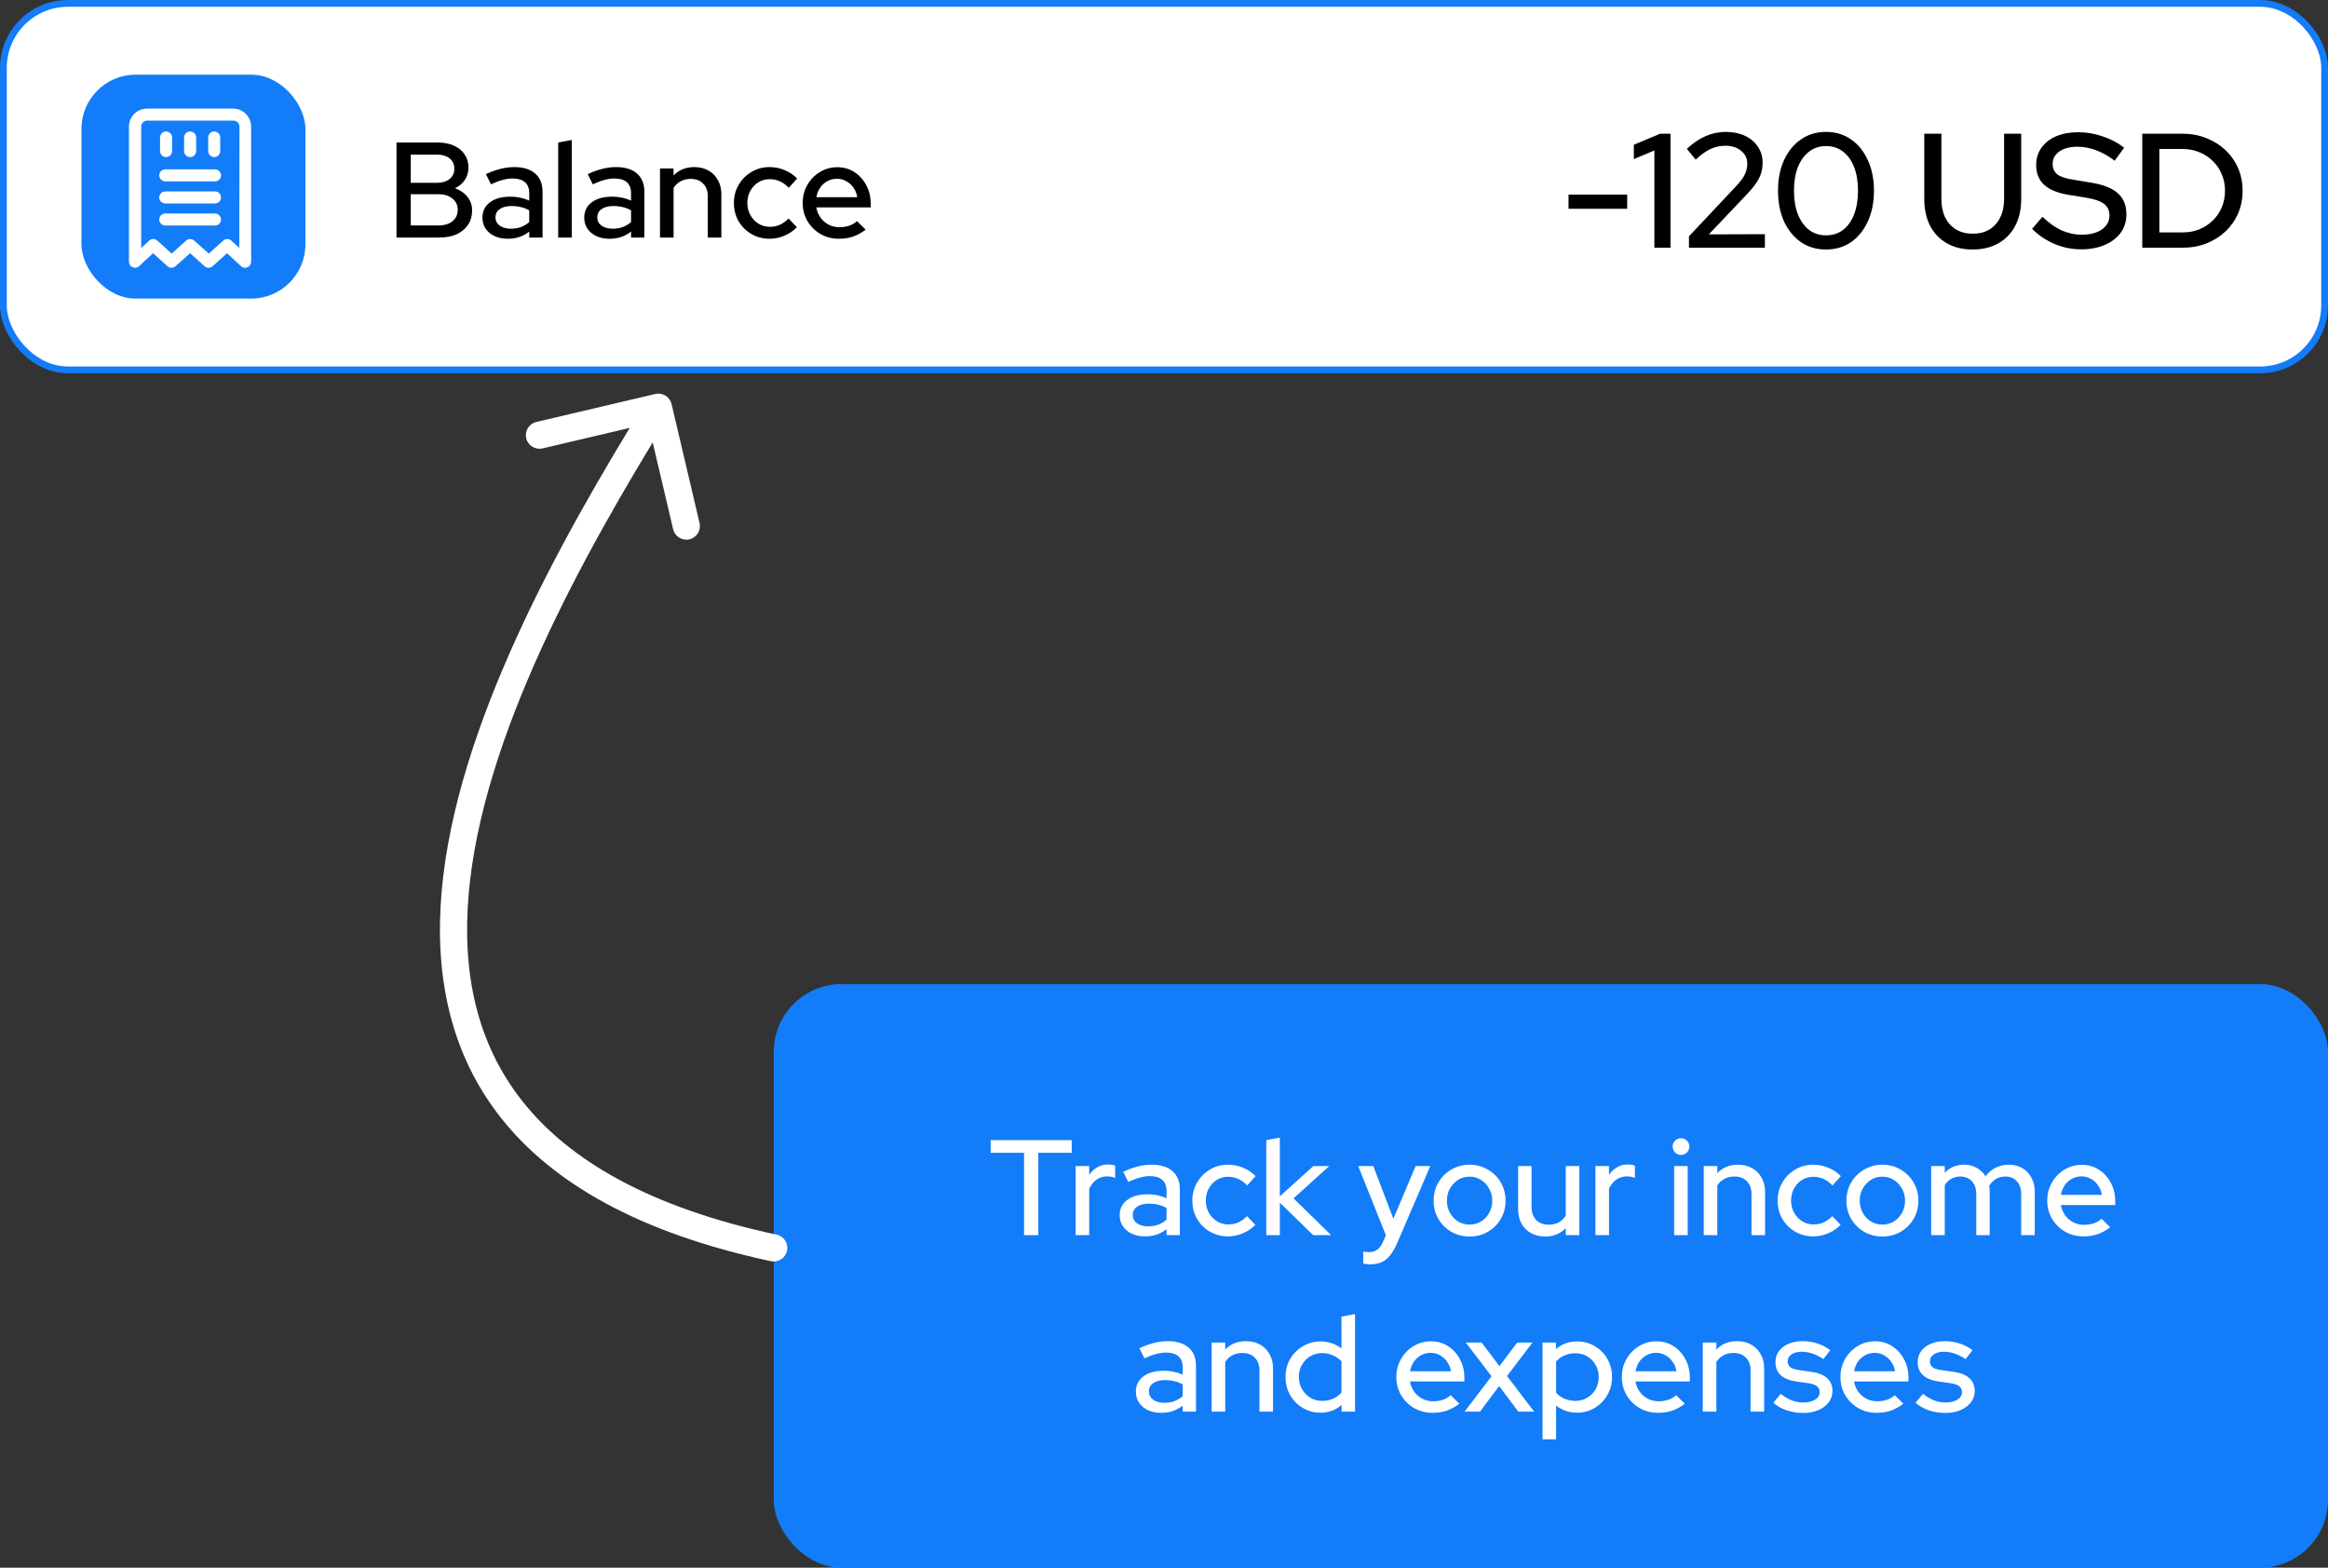 <svg width="343" height="231" viewBox="0 0 343 231" fill="none" xmlns="http://www.w3.org/2000/svg">
<rect x="0" y="0" width="343" height="231" fill="#333333" stroke="none"/>
<rect x="0.5" y="0.5" width="342" height="54" rx="9.5" fill="white"/>
<rect x="0.5" y="0.5" width="342" height="54" rx="9.5" stroke="#137CF8"/>
<rect x="12" y="11" width="33" height="33" rx="8" fill="#137CF8"/>
<path d="M34.37 16H21.66C20.955 16 20.278 16.28 19.779 16.779C19.28 17.278 19 17.955 19 18.66V38.581C19.002 38.752 19.053 38.918 19.147 39.06C19.241 39.202 19.374 39.314 19.529 39.382C19.685 39.451 19.858 39.473 20.026 39.446C20.194 39.42 20.351 39.345 20.478 39.231L22.547 37.31L24.675 39.231C24.837 39.377 25.048 39.457 25.266 39.457C25.484 39.457 25.695 39.377 25.857 39.231L28.015 37.31L30.143 39.231C30.305 39.377 30.516 39.457 30.734 39.457C30.952 39.457 31.163 39.377 31.325 39.231L33.453 37.31L35.522 39.231C35.683 39.381 35.894 39.465 36.113 39.468L36.468 39.379C36.624 39.311 36.757 39.2 36.851 39.058C36.946 38.917 36.997 38.751 37 38.581V18.66C37 17.96 36.724 17.288 36.231 16.79C35.739 16.291 35.07 16.008 34.37 16ZM35.256 36.542L34.074 35.448C33.911 35.303 33.701 35.222 33.483 35.222C33.265 35.222 33.054 35.303 32.892 35.448L30.764 37.37L28.606 35.448C28.443 35.303 28.233 35.222 28.015 35.222C27.797 35.222 27.586 35.303 27.424 35.448L25.296 37.37L23.168 35.448C23.005 35.303 22.794 35.222 22.576 35.222C22.358 35.222 22.148 35.303 21.985 35.448L20.803 36.542V18.66C20.803 18.425 20.896 18.199 21.063 18.033C21.229 17.867 21.454 17.773 21.69 17.773H34.399C34.634 17.773 34.86 17.867 35.026 18.033C35.192 18.199 35.286 18.425 35.286 18.66L35.256 36.542Z" fill="white"/>
<path d="M31.68 24.956H24.35C24.114 24.956 23.889 25.049 23.723 25.215C23.556 25.382 23.463 25.607 23.463 25.842C23.463 26.077 23.556 26.303 23.723 26.469C23.889 26.636 24.114 26.729 24.35 26.729H31.68C31.915 26.729 32.141 26.636 32.307 26.469C32.473 26.303 32.566 26.077 32.566 25.842C32.566 25.607 32.473 25.382 32.307 25.215C32.141 25.049 31.915 24.956 31.68 24.956Z" fill="white"/>
<path d="M24.468 23.153C24.703 23.153 24.929 23.059 25.095 22.893C25.261 22.727 25.355 22.501 25.355 22.266V20.256C25.355 20.021 25.261 19.796 25.095 19.629C24.929 19.463 24.703 19.37 24.468 19.37C24.233 19.37 24.007 19.463 23.841 19.629C23.675 19.796 23.581 20.021 23.581 20.256V22.266C23.581 22.501 23.675 22.727 23.841 22.893C24.007 23.059 24.233 23.153 24.468 23.153Z" fill="white"/>
<path d="M28.015 23.153C28.25 23.153 28.476 23.059 28.642 22.893C28.808 22.727 28.901 22.501 28.901 22.266V20.256C28.901 20.14 28.878 20.025 28.834 19.917C28.789 19.809 28.724 19.712 28.642 19.629C28.559 19.547 28.462 19.482 28.354 19.437C28.247 19.393 28.131 19.37 28.015 19.37C27.898 19.37 27.783 19.393 27.675 19.437C27.568 19.482 27.47 19.547 27.388 19.629C27.305 19.712 27.24 19.809 27.195 19.917C27.151 20.025 27.128 20.14 27.128 20.256V22.266C27.128 22.501 27.221 22.727 27.388 22.893C27.554 23.059 27.78 23.153 28.015 23.153Z" fill="white"/>
<path d="M31.562 23.153C31.797 23.153 32.022 23.059 32.189 22.893C32.355 22.727 32.448 22.501 32.448 22.266V20.256C32.448 20.021 32.355 19.796 32.189 19.629C32.022 19.463 31.797 19.37 31.562 19.37C31.326 19.37 31.101 19.463 30.935 19.629C30.768 19.796 30.675 20.021 30.675 20.256V22.266C30.675 22.501 30.768 22.727 30.935 22.893C31.101 23.059 31.326 23.153 31.562 23.153Z" fill="white"/>
<path d="M31.68 28.207H24.35C24.114 28.207 23.889 28.3 23.723 28.467C23.556 28.633 23.463 28.859 23.463 29.094C23.463 29.329 23.556 29.554 23.723 29.721C23.889 29.887 24.114 29.98 24.35 29.98H31.68C31.915 29.98 32.141 29.887 32.307 29.721C32.473 29.554 32.566 29.329 32.566 29.094C32.566 28.859 32.473 28.633 32.307 28.467C32.141 28.3 31.915 28.207 31.68 28.207Z" fill="white"/>
<path d="M31.68 31.458H24.35C24.114 31.458 23.889 31.551 23.723 31.718C23.556 31.884 23.463 32.109 23.463 32.345C23.463 32.58 23.556 32.805 23.723 32.972C23.889 33.138 24.114 33.231 24.35 33.231H31.68C31.915 33.231 32.141 33.138 32.307 32.972C32.473 32.805 32.566 32.58 32.566 32.345C32.566 32.109 32.473 31.884 32.307 31.718C32.141 31.551 31.915 31.458 31.68 31.458Z" fill="white"/>
<path d="M58.42 35V21H64.48C65.4 21 66.2 21.153 66.88 21.46C67.56 21.767 68.087 22.2 68.46 22.76C68.833 23.307 69.02 23.953 69.02 24.7C69.02 25.38 68.847 25.98 68.5 26.5C68.153 27.02 67.667 27.433 67.04 27.74C67.827 28.02 68.44 28.447 68.88 29.02C69.333 29.58 69.56 30.24 69.56 31C69.56 31.813 69.36 32.52 68.96 33.12C68.56 33.72 68 34.187 67.28 34.52C66.56 34.84 65.713 35 64.74 35H58.42ZM60.52 26.94H64.36C65.147 26.94 65.773 26.753 66.24 26.38C66.707 26.007 66.94 25.5 66.94 24.86C66.94 24.22 66.707 23.713 66.24 23.34C65.773 22.967 65.147 22.78 64.36 22.78H60.52V26.94ZM60.52 33.22H64.58C65.46 33.22 66.153 33.013 66.66 32.6C67.18 32.187 67.44 31.627 67.44 30.92C67.44 30.227 67.18 29.673 66.66 29.26C66.153 28.833 65.46 28.62 64.58 28.62H60.52V33.22ZM74.818 35.18C74.085 35.18 73.438 35.053 72.878 34.8C72.318 34.533 71.878 34.167 71.558 33.7C71.238 33.233 71.078 32.693 71.078 32.08C71.078 31.12 71.445 30.367 72.178 29.82C72.911 29.26 73.918 28.98 75.198 28.98C76.198 28.98 77.125 29.173 77.978 29.56V28.48C77.978 27.747 77.765 27.2 77.338 26.84C76.925 26.48 76.311 26.3 75.498 26.3C75.031 26.3 74.545 26.373 74.038 26.52C73.531 26.653 72.965 26.867 72.338 27.16L71.598 25.66C72.371 25.3 73.091 25.04 73.758 24.88C74.425 24.707 75.098 24.62 75.778 24.62C77.098 24.62 78.118 24.933 78.838 25.56C79.571 26.187 79.938 27.08 79.938 28.24V35H77.978V34.12C77.525 34.48 77.038 34.747 76.518 34.92C75.998 35.093 75.431 35.18 74.818 35.18ZM72.998 32.04C72.998 32.533 73.205 32.933 73.618 33.24C74.045 33.547 74.598 33.7 75.278 33.7C75.811 33.7 76.298 33.62 76.738 33.46C77.191 33.3 77.605 33.053 77.978 32.72V31C77.591 30.773 77.185 30.613 76.758 30.52C76.345 30.413 75.878 30.36 75.358 30.36C74.625 30.36 74.045 30.513 73.618 30.82C73.205 31.113 72.998 31.52 72.998 32.04ZM82.243 35V21L84.243 20.62V35H82.243ZM89.818 35.18C89.085 35.18 88.438 35.053 87.878 34.8C87.318 34.533 86.878 34.167 86.558 33.7C86.238 33.233 86.078 32.693 86.078 32.08C86.078 31.12 86.445 30.367 87.178 29.82C87.911 29.26 88.918 28.98 90.198 28.98C91.198 28.98 92.125 29.173 92.978 29.56V28.48C92.978 27.747 92.765 27.2 92.338 26.84C91.925 26.48 91.311 26.3 90.498 26.3C90.031 26.3 89.545 26.373 89.038 26.52C88.531 26.653 87.965 26.867 87.338 27.16L86.598 25.66C87.371 25.3 88.091 25.04 88.758 24.88C89.425 24.707 90.098 24.62 90.778 24.62C92.098 24.62 93.118 24.933 93.838 25.56C94.571 26.187 94.938 27.08 94.938 28.24V35H92.978V34.12C92.525 34.48 92.038 34.747 91.518 34.92C90.998 35.093 90.431 35.18 89.818 35.18ZM87.998 32.04C87.998 32.533 88.205 32.933 88.618 33.24C89.045 33.547 89.598 33.7 90.278 33.7C90.811 33.7 91.298 33.62 91.738 33.46C92.191 33.3 92.605 33.053 92.978 32.72V31C92.591 30.773 92.185 30.613 91.758 30.52C91.345 30.413 90.878 30.36 90.358 30.36C89.625 30.36 89.045 30.513 88.618 30.82C88.205 31.113 87.998 31.52 87.998 32.04ZM97.243 35V24.82H99.243V25.86C100.029 25.033 101.049 24.62 102.303 24.62C103.089 24.62 103.776 24.787 104.363 25.12C104.963 25.453 105.429 25.92 105.763 26.52C106.109 27.12 106.283 27.813 106.283 28.6V35H104.283V28.94C104.283 28.14 104.056 27.513 103.603 27.06C103.163 26.593 102.543 26.36 101.743 26.36C101.209 26.36 100.729 26.473 100.303 26.7C99.876 26.927 99.522 27.253 99.243 27.68V35H97.243ZM113.37 35.18C112.397 35.18 111.51 34.947 110.71 34.48C109.91 34.013 109.277 33.38 108.81 32.58C108.357 31.78 108.13 30.887 108.13 29.9C108.13 28.913 108.363 28.027 108.83 27.24C109.297 26.44 109.923 25.807 110.71 25.34C111.51 24.86 112.397 24.62 113.37 24.62C114.143 24.62 114.883 24.767 115.59 25.06C116.31 25.353 116.93 25.767 117.45 26.3L116.21 27.68C115.823 27.253 115.39 26.933 114.91 26.72C114.43 26.507 113.93 26.4 113.41 26.4C112.797 26.4 112.237 26.553 111.73 26.86C111.237 27.167 110.843 27.587 110.55 28.12C110.257 28.653 110.11 29.247 110.11 29.9C110.11 30.553 110.257 31.147 110.55 31.68C110.843 32.213 111.243 32.64 111.75 32.96C112.257 33.267 112.823 33.42 113.45 33.42C113.97 33.42 114.457 33.32 114.91 33.12C115.363 32.907 115.79 32.6 116.19 32.2L117.41 33.48C116.877 34.027 116.257 34.447 115.55 34.74C114.857 35.033 114.13 35.18 113.37 35.18ZM123.607 35.18C122.607 35.18 121.7 34.947 120.887 34.48C120.087 34.013 119.447 33.38 118.967 32.58C118.5 31.78 118.267 30.887 118.267 29.9C118.267 28.927 118.494 28.047 118.947 27.26C119.4 26.46 120.014 25.827 120.787 25.36C121.56 24.88 122.42 24.64 123.367 24.64C124.314 24.64 125.154 24.88 125.887 25.36C126.62 25.827 127.2 26.467 127.627 27.28C128.067 28.08 128.287 28.987 128.287 30V30.56H120.267C120.374 31.12 120.58 31.62 120.887 32.06C121.207 32.5 121.607 32.847 122.087 33.1C122.58 33.353 123.114 33.48 123.687 33.48C124.18 33.48 124.654 33.407 125.107 33.26C125.574 33.1 125.96 32.873 126.267 32.58L127.547 33.84C126.947 34.293 126.327 34.633 125.687 34.86C125.06 35.073 124.367 35.18 123.607 35.18ZM120.287 29.06H126.307C126.227 28.527 126.04 28.06 125.747 27.66C125.467 27.247 125.114 26.927 124.687 26.7C124.274 26.46 123.82 26.34 123.327 26.34C122.82 26.34 122.354 26.453 121.927 26.68C121.5 26.907 121.14 27.227 120.847 27.64C120.567 28.04 120.38 28.513 120.287 29.06Z" fill="black"/>
<path d="M231.104 30.764V28.676H239.744V30.764H231.104ZM243.749 36.5V22.172L240.725 23.444V21.332L244.613 19.7H246.125V36.5H243.749ZM248.848 36.5V34.82L255.664 27.572C256.128 27.092 256.488 26.66 256.744 26.276C257 25.892 257.176 25.532 257.272 25.196C257.384 24.844 257.44 24.476 257.44 24.092C257.44 23.34 257.136 22.716 256.528 22.22C255.92 21.724 255.152 21.476 254.224 21.476C253.456 21.476 252.736 21.628 252.064 21.932C251.392 22.236 250.648 22.764 249.832 23.516L248.536 21.932C249.432 21.1 250.352 20.476 251.296 20.06C252.256 19.644 253.248 19.436 254.272 19.436C255.344 19.436 256.288 19.628 257.104 20.012C257.92 20.396 258.552 20.932 259 21.62C259.464 22.292 259.696 23.068 259.696 23.948C259.696 24.508 259.624 25.028 259.48 25.508C259.336 25.972 259.088 26.468 258.736 26.996C258.384 27.508 257.888 28.1 257.248 28.772L251.776 34.532L260.032 34.508V36.5H248.848ZM269.048 36.764C267.64 36.764 266.408 36.404 265.352 35.684C264.296 34.948 263.464 33.932 262.856 32.636C262.264 31.324 261.968 29.812 261.968 28.1C261.968 26.388 262.264 24.884 262.856 23.588C263.464 22.276 264.296 21.26 265.352 20.54C266.408 19.804 267.64 19.436 269.048 19.436C270.44 19.436 271.664 19.804 272.72 20.54C273.776 21.26 274.6 22.276 275.192 23.588C275.8 24.884 276.104 26.388 276.104 28.1C276.104 29.812 275.8 31.324 275.192 32.636C274.6 33.932 273.776 34.948 272.72 35.684C271.664 36.404 270.44 36.764 269.048 36.764ZM269.048 34.676C270.008 34.676 270.84 34.412 271.544 33.884C272.248 33.34 272.792 32.572 273.176 31.58C273.56 30.588 273.752 29.428 273.752 28.1C273.752 26.756 273.56 25.596 273.176 24.62C272.792 23.628 272.248 22.868 271.544 22.34C270.84 21.796 270.008 21.524 269.048 21.524C268.088 21.524 267.256 21.796 266.552 22.34C265.848 22.868 265.296 23.628 264.896 24.62C264.512 25.596 264.32 26.756 264.32 28.1C264.32 29.428 264.512 30.588 264.896 31.58C265.296 32.572 265.848 33.34 266.552 33.884C267.256 34.412 268.088 34.676 269.048 34.676ZM290.646 36.764C289.19 36.764 287.926 36.46 286.854 35.852C285.782 35.244 284.958 34.388 284.382 33.284C283.806 32.164 283.518 30.844 283.518 29.324V19.7H286.038V29.324C286.038 30.364 286.222 31.268 286.59 32.036C286.974 32.804 287.51 33.396 288.198 33.812C288.902 34.228 289.718 34.436 290.646 34.436C291.606 34.436 292.43 34.228 293.118 33.812C293.806 33.396 294.334 32.804 294.702 32.036C295.086 31.268 295.278 30.364 295.278 29.324V19.7H297.798V29.324C297.798 30.844 297.502 32.164 296.91 33.284C296.334 34.388 295.51 35.244 294.438 35.852C293.366 36.46 292.102 36.764 290.646 36.764ZM306.603 36.74C305.259 36.74 303.963 36.476 302.715 35.948C301.467 35.42 300.363 34.676 299.403 33.716L300.939 31.94C301.851 32.836 302.779 33.5 303.723 33.932C304.683 34.364 305.683 34.58 306.723 34.58C307.539 34.58 308.251 34.468 308.859 34.244C309.483 34.004 309.963 33.668 310.299 33.236C310.635 32.804 310.803 32.316 310.803 31.772C310.803 31.02 310.539 30.444 310.011 30.044C309.483 29.644 308.611 29.34 307.395 29.132L304.587 28.676C303.051 28.404 301.899 27.908 301.131 27.188C300.379 26.468 300.003 25.508 300.003 24.308C300.003 23.348 300.259 22.508 300.771 21.788C301.283 21.052 302.003 20.484 302.931 20.084C303.875 19.684 304.963 19.484 306.195 19.484C307.411 19.484 308.603 19.684 309.771 20.084C310.955 20.468 312.019 21.028 312.963 21.764L311.571 23.684C309.763 22.308 307.931 21.62 306.075 21.62C305.339 21.62 304.699 21.724 304.155 21.932C303.611 22.14 303.187 22.436 302.883 22.82C302.579 23.188 302.427 23.62 302.427 24.116C302.427 24.804 302.659 25.332 303.123 25.7C303.587 26.052 304.355 26.308 305.427 26.468L308.139 26.924C309.915 27.212 311.219 27.732 312.051 28.484C312.883 29.236 313.299 30.268 313.299 31.58C313.299 32.604 313.019 33.508 312.459 34.292C311.899 35.06 311.115 35.66 310.107 36.092C309.099 36.524 307.931 36.74 306.603 36.74ZM318.154 34.244H321.61C322.49 34.244 323.306 34.092 324.058 33.788C324.81 33.468 325.466 33.036 326.026 32.492C326.602 31.932 327.042 31.284 327.346 30.548C327.666 29.796 327.826 28.98 327.826 28.1C327.826 27.236 327.666 26.428 327.346 25.676C327.042 24.924 326.602 24.276 326.026 23.732C325.466 23.172 324.81 22.74 324.058 22.436C323.306 22.116 322.49 21.956 321.61 21.956H318.154V34.244ZM315.634 36.5V19.7H321.562C322.826 19.7 323.994 19.916 325.066 20.348C326.138 20.764 327.074 21.348 327.874 22.1C328.674 22.852 329.298 23.74 329.746 24.764C330.194 25.788 330.418 26.9 330.418 28.1C330.418 29.316 330.194 30.436 329.746 31.46C329.314 32.468 328.698 33.348 327.898 34.1C327.098 34.852 326.154 35.444 325.066 35.876C323.994 36.292 322.826 36.5 321.562 36.5H315.634Z" fill="black"/>
<rect x="114" y="145" width="229" height="86" rx="10" fill="#137CF8"/>
<path d="M150.881 182V169.86H145.961V168H157.901V169.86H152.981V182H150.881ZM158.481 182V171.82H160.481V173.12C160.801 172.64 161.194 172.267 161.661 172C162.141 171.72 162.681 171.58 163.281 171.58C163.694 171.593 164.034 171.653 164.301 171.76V173.56C164.114 173.48 163.921 173.427 163.721 173.4C163.521 173.36 163.321 173.34 163.121 173.34C162.534 173.34 162.014 173.5 161.561 173.82C161.107 174.127 160.747 174.58 160.481 175.18V182H158.481ZM168.713 182.18C167.979 182.18 167.333 182.053 166.773 181.8C166.213 181.533 165.773 181.167 165.453 180.7C165.133 180.233 164.972 179.693 164.972 179.08C164.972 178.12 165.339 177.367 166.073 176.82C166.806 176.26 167.813 175.98 169.093 175.98C170.093 175.98 171.019 176.173 171.873 176.56V175.48C171.873 174.747 171.659 174.2 171.233 173.84C170.819 173.48 170.206 173.3 169.393 173.3C168.926 173.3 168.439 173.373 167.933 173.52C167.426 173.653 166.859 173.867 166.233 174.16L165.493 172.66C166.266 172.3 166.986 172.04 167.653 171.88C168.319 171.707 168.993 171.62 169.673 171.62C170.993 171.62 172.013 171.933 172.733 172.56C173.466 173.187 173.833 174.08 173.833 175.24V182H171.873V181.12C171.419 181.48 170.933 181.747 170.413 181.92C169.893 182.093 169.326 182.18 168.713 182.18ZM166.893 179.04C166.893 179.533 167.099 179.933 167.513 180.24C167.939 180.547 168.493 180.7 169.173 180.7C169.706 180.7 170.193 180.62 170.633 180.46C171.086 180.3 171.499 180.053 171.873 179.72V178C171.486 177.773 171.079 177.613 170.653 177.52C170.239 177.413 169.773 177.36 169.253 177.36C168.519 177.36 167.939 177.513 167.513 177.82C167.099 178.113 166.893 178.52 166.893 179.04ZM180.917 182.18C179.944 182.18 179.057 181.947 178.257 181.48C177.457 181.013 176.824 180.38 176.357 179.58C175.904 178.78 175.677 177.887 175.677 176.9C175.677 175.913 175.91 175.027 176.377 174.24C176.844 173.44 177.47 172.807 178.257 172.34C179.057 171.86 179.944 171.62 180.917 171.62C181.69 171.62 182.43 171.767 183.137 172.06C183.857 172.353 184.477 172.767 184.997 173.3L183.757 174.68C183.37 174.253 182.937 173.933 182.457 173.72C181.977 173.507 181.477 173.4 180.957 173.4C180.344 173.4 179.784 173.553 179.277 173.86C178.784 174.167 178.39 174.587 178.097 175.12C177.804 175.653 177.657 176.247 177.657 176.9C177.657 177.553 177.804 178.147 178.097 178.68C178.39 179.213 178.79 179.64 179.297 179.96C179.804 180.267 180.37 180.42 180.997 180.42C181.517 180.42 182.004 180.32 182.457 180.12C182.91 179.907 183.337 179.6 183.737 179.2L184.957 180.48C184.424 181.027 183.804 181.447 183.097 181.74C182.404 182.033 181.677 182.18 180.917 182.18ZM186.567 182V168L188.567 167.62V176.28L193.507 171.82H195.847L190.587 176.58L196.127 182H193.487L188.567 177.22V182H186.567ZM201.915 186.3C201.701 186.3 201.501 186.287 201.315 186.26C201.128 186.247 200.975 186.22 200.855 186.18V184.42C201.095 184.473 201.388 184.5 201.735 184.5C202.668 184.5 203.341 184 203.755 183L204.195 182.02L200.115 171.82H202.335L205.295 179.58L208.575 171.82H210.735L205.815 183.26C205.495 183.98 205.155 184.56 204.795 185C204.435 185.453 204.021 185.78 203.555 185.98C203.088 186.193 202.541 186.3 201.915 186.3ZM216.524 182.2C215.537 182.2 214.637 181.967 213.824 181.5C213.024 181.033 212.391 180.4 211.924 179.6C211.457 178.8 211.224 177.907 211.224 176.92C211.224 175.933 211.457 175.04 211.924 174.24C212.391 173.44 213.024 172.807 213.824 172.34C214.637 171.86 215.537 171.62 216.524 171.62C217.524 171.62 218.424 171.86 219.224 172.34C220.024 172.807 220.657 173.44 221.124 174.24C221.591 175.04 221.824 175.933 221.824 176.92C221.824 177.907 221.591 178.8 221.124 179.6C220.657 180.4 220.024 181.033 219.224 181.5C218.424 181.967 217.524 182.2 216.524 182.2ZM216.524 180.44C217.151 180.44 217.717 180.287 218.224 179.98C218.731 179.66 219.131 179.233 219.424 178.7C219.717 178.167 219.864 177.567 219.864 176.9C219.864 176.247 219.711 175.66 219.404 175.14C219.111 174.607 218.711 174.18 218.204 173.86C217.711 173.54 217.151 173.38 216.524 173.38C215.897 173.38 215.331 173.54 214.824 173.86C214.331 174.18 213.931 174.607 213.624 175.14C213.331 175.66 213.184 176.247 213.184 176.9C213.184 177.567 213.331 178.167 213.624 178.7C213.917 179.233 214.317 179.66 214.824 179.98C215.331 180.287 215.897 180.44 216.524 180.44ZM227.655 182.2C226.868 182.2 226.175 182.033 225.575 181.7C224.975 181.367 224.508 180.9 224.175 180.3C223.842 179.687 223.675 178.987 223.675 178.2V171.82H225.655V177.86C225.655 178.66 225.882 179.293 226.335 179.76C226.802 180.227 227.422 180.46 228.195 180.46C228.742 180.46 229.228 180.347 229.655 180.12C230.082 179.88 230.428 179.547 230.695 179.12V171.82H232.695V182H230.695V180.96C229.908 181.787 228.895 182.2 227.655 182.2ZM235.063 182V171.82H237.063V173.12C237.383 172.64 237.776 172.267 238.243 172C238.723 171.72 239.263 171.58 239.863 171.58C240.276 171.593 240.616 171.653 240.883 171.76V173.56C240.696 173.48 240.503 173.427 240.303 173.4C240.103 173.36 239.903 173.34 239.703 173.34C239.116 173.34 238.596 173.5 238.143 173.82C237.689 174.127 237.329 174.58 237.063 175.18V182H235.063ZM246.664 182V171.82H248.664V182H246.664ZM247.664 170.18C247.331 170.18 247.044 170.06 246.804 169.82C246.564 169.567 246.444 169.273 246.444 168.94C246.444 168.593 246.564 168.307 246.804 168.08C247.044 167.84 247.331 167.72 247.664 167.72C248.011 167.72 248.304 167.84 248.544 168.08C248.784 168.307 248.904 168.593 248.904 168.94C248.904 169.273 248.784 169.567 248.544 169.82C248.304 170.06 248.011 170.18 247.664 170.18ZM251.02 182V171.82H253.02V172.86C253.807 172.033 254.827 171.62 256.08 171.62C256.867 171.62 257.553 171.787 258.14 172.12C258.74 172.453 259.207 172.92 259.54 173.52C259.887 174.12 260.06 174.813 260.06 175.6V182H258.06V175.94C258.06 175.14 257.833 174.513 257.38 174.06C256.94 173.593 256.32 173.36 255.52 173.36C254.987 173.36 254.507 173.473 254.08 173.7C253.653 173.927 253.3 174.253 253.02 174.68V182H251.02ZM267.148 182.18C266.174 182.18 265.288 181.947 264.488 181.48C263.688 181.013 263.054 180.38 262.588 179.58C262.134 178.78 261.908 177.887 261.908 176.9C261.908 175.913 262.141 175.027 262.608 174.24C263.074 173.44 263.701 172.807 264.488 172.34C265.288 171.86 266.174 171.62 267.148 171.62C267.921 171.62 268.661 171.767 269.368 172.06C270.088 172.353 270.708 172.767 271.228 173.3L269.988 174.68C269.601 174.253 269.168 173.933 268.688 173.72C268.208 173.507 267.708 173.4 267.188 173.4C266.574 173.4 266.014 173.553 265.508 173.86C265.014 174.167 264.621 174.587 264.328 175.12C264.034 175.653 263.888 176.247 263.888 176.9C263.888 177.553 264.034 178.147 264.328 178.68C264.621 179.213 265.021 179.64 265.528 179.96C266.034 180.267 266.601 180.42 267.228 180.42C267.748 180.42 268.234 180.32 268.688 180.12C269.141 179.907 269.568 179.6 269.968 179.2L271.188 180.48C270.654 181.027 270.034 181.447 269.328 181.74C268.634 182.033 267.908 182.18 267.148 182.18ZM277.344 182.2C276.358 182.2 275.458 181.967 274.644 181.5C273.844 181.033 273.211 180.4 272.744 179.6C272.278 178.8 272.044 177.907 272.044 176.92C272.044 175.933 272.278 175.04 272.744 174.24C273.211 173.44 273.844 172.807 274.644 172.34C275.458 171.86 276.358 171.62 277.344 171.62C278.344 171.62 279.244 171.86 280.044 172.34C280.844 172.807 281.478 173.44 281.944 174.24C282.411 175.04 282.644 175.933 282.644 176.92C282.644 177.907 282.411 178.8 281.944 179.6C281.478 180.4 280.844 181.033 280.044 181.5C279.244 181.967 278.344 182.2 277.344 182.2ZM277.344 180.44C277.971 180.44 278.538 180.287 279.044 179.98C279.551 179.66 279.951 179.233 280.244 178.7C280.538 178.167 280.684 177.567 280.684 176.9C280.684 176.247 280.531 175.66 280.224 175.14C279.931 174.607 279.531 174.18 279.024 173.86C278.531 173.54 277.971 173.38 277.344 173.38C276.718 173.38 276.151 173.54 275.644 173.86C275.151 174.18 274.751 174.607 274.444 175.14C274.151 175.66 274.004 176.247 274.004 176.9C274.004 177.567 274.151 178.167 274.444 178.7C274.738 179.233 275.138 179.66 275.644 179.98C276.151 180.287 276.718 180.44 277.344 180.44ZM284.535 182V171.82H286.535V172.8C287.295 172.013 288.249 171.62 289.395 171.62C290.089 171.62 290.702 171.773 291.235 172.08C291.782 172.387 292.215 172.8 292.535 173.32C292.962 172.76 293.462 172.34 294.035 172.06C294.609 171.767 295.255 171.62 295.975 171.62C296.735 171.62 297.395 171.787 297.955 172.12C298.529 172.453 298.975 172.92 299.295 173.52C299.629 174.12 299.795 174.813 299.795 175.6V182H297.795V175.94C297.795 175.14 297.582 174.513 297.155 174.06C296.742 173.593 296.175 173.36 295.455 173.36C294.962 173.36 294.515 173.473 294.115 173.7C293.715 173.927 293.369 174.273 293.075 174.74C293.102 174.873 293.122 175.013 293.135 175.16C293.149 175.307 293.155 175.453 293.155 175.6V182H291.175V175.94C291.175 175.14 290.962 174.513 290.535 174.06C290.122 173.593 289.555 173.36 288.835 173.36C288.355 173.36 287.922 173.467 287.535 173.68C287.149 173.88 286.815 174.187 286.535 174.6V182H284.535ZM306.974 182.18C305.974 182.18 305.067 181.947 304.254 181.48C303.454 181.013 302.814 180.38 302.334 179.58C301.867 178.78 301.634 177.887 301.634 176.9C301.634 175.927 301.861 175.047 302.314 174.26C302.767 173.46 303.381 172.827 304.154 172.36C304.927 171.88 305.787 171.64 306.734 171.64C307.681 171.64 308.521 171.88 309.254 172.36C309.987 172.827 310.567 173.467 310.994 174.28C311.434 175.08 311.654 175.987 311.654 177V177.56H303.634C303.741 178.12 303.947 178.62 304.254 179.06C304.574 179.5 304.974 179.847 305.454 180.1C305.947 180.353 306.481 180.48 307.054 180.48C307.547 180.48 308.021 180.407 308.474 180.26C308.941 180.1 309.327 179.873 309.634 179.58L310.914 180.84C310.314 181.293 309.694 181.633 309.054 181.86C308.427 182.073 307.734 182.18 306.974 182.18ZM303.654 176.06H309.674C309.594 175.527 309.407 175.06 309.114 174.66C308.834 174.247 308.481 173.927 308.054 173.7C307.641 173.46 307.187 173.34 306.694 173.34C306.187 173.34 305.721 173.453 305.294 173.68C304.867 173.907 304.507 174.227 304.214 174.64C303.934 175.04 303.747 175.513 303.654 176.06ZM171.095 208.18C170.362 208.18 169.715 208.053 169.155 207.8C168.595 207.533 168.155 207.167 167.835 206.7C167.515 206.233 167.355 205.693 167.355 205.08C167.355 204.12 167.722 203.367 168.455 202.82C169.189 202.26 170.195 201.98 171.475 201.98C172.475 201.98 173.402 202.173 174.255 202.56V201.48C174.255 200.747 174.042 200.2 173.615 199.84C173.202 199.48 172.589 199.3 171.775 199.3C171.309 199.3 170.822 199.373 170.315 199.52C169.809 199.653 169.242 199.867 168.615 200.16L167.875 198.66C168.649 198.3 169.369 198.04 170.035 197.88C170.702 197.707 171.375 197.62 172.055 197.62C173.375 197.62 174.395 197.933 175.115 198.56C175.849 199.187 176.215 200.08 176.215 201.24V208H174.255V207.12C173.802 207.48 173.315 207.747 172.795 207.92C172.275 208.093 171.709 208.18 171.095 208.18ZM169.275 205.04C169.275 205.533 169.482 205.933 169.895 206.24C170.322 206.547 170.875 206.7 171.555 206.7C172.089 206.7 172.575 206.62 173.015 206.46C173.469 206.3 173.882 206.053 174.255 205.72V204C173.869 203.773 173.462 203.613 173.035 203.52C172.622 203.413 172.155 203.36 171.635 203.36C170.902 203.36 170.322 203.513 169.895 203.82C169.482 204.113 169.275 204.52 169.275 205.04ZM178.52 208V197.82H180.52V198.86C181.307 198.033 182.327 197.62 183.58 197.62C184.367 197.62 185.053 197.787 185.64 198.12C186.24 198.453 186.707 198.92 187.04 199.52C187.387 200.12 187.56 200.813 187.56 201.6V208H185.56V201.94C185.56 201.14 185.333 200.513 184.88 200.06C184.44 199.593 183.82 199.36 183.02 199.36C182.487 199.36 182.007 199.473 181.58 199.7C181.153 199.927 180.8 200.253 180.52 200.68V208H178.52ZM194.548 208.16C193.601 208.16 192.734 207.927 191.948 207.46C191.161 206.993 190.541 206.367 190.088 205.58C189.634 204.78 189.408 203.887 189.408 202.9C189.408 201.913 189.634 201.027 190.088 200.24C190.554 199.453 191.181 198.827 191.968 198.36C192.754 197.893 193.628 197.66 194.588 197.66C195.148 197.66 195.688 197.747 196.208 197.92C196.728 198.093 197.208 198.347 197.648 198.68V194L199.648 193.62V208H197.668V207.02C196.801 207.78 195.761 208.16 194.548 208.16ZM194.808 206.42C195.394 206.42 195.928 206.313 196.408 206.1C196.901 205.887 197.314 205.58 197.648 205.18V200.6C197.314 200.227 196.901 199.933 196.408 199.72C195.928 199.493 195.394 199.38 194.808 199.38C194.168 199.38 193.588 199.533 193.068 199.84C192.548 200.147 192.134 200.567 191.828 201.1C191.521 201.62 191.368 202.213 191.368 202.88C191.368 203.547 191.521 204.147 191.828 204.68C192.134 205.213 192.548 205.64 193.068 205.96C193.588 206.267 194.168 206.42 194.808 206.42ZM211.076 208.18C210.076 208.18 209.169 207.947 208.356 207.48C207.556 207.013 206.916 206.38 206.436 205.58C205.969 204.78 205.736 203.887 205.736 202.9C205.736 201.927 205.962 201.047 206.416 200.26C206.869 199.46 207.482 198.827 208.256 198.36C209.029 197.88 209.889 197.64 210.836 197.64C211.782 197.64 212.622 197.88 213.356 198.36C214.089 198.827 214.669 199.467 215.096 200.28C215.536 201.08 215.756 201.987 215.756 203V203.56H207.736C207.842 204.12 208.049 204.62 208.356 205.06C208.676 205.5 209.076 205.847 209.556 206.1C210.049 206.353 210.582 206.48 211.156 206.48C211.649 206.48 212.122 206.407 212.576 206.26C213.042 206.1 213.429 205.873 213.736 205.58L215.016 206.84C214.416 207.293 213.796 207.633 213.156 207.86C212.529 208.073 211.836 208.18 211.076 208.18ZM207.756 202.06H213.776C213.696 201.527 213.509 201.06 213.216 200.66C212.936 200.247 212.582 199.927 212.156 199.7C211.742 199.46 211.289 199.34 210.796 199.34C210.289 199.34 209.822 199.453 209.396 199.68C208.969 199.907 208.609 200.227 208.316 200.64C208.036 201.04 207.849 201.513 207.756 202.06ZM215.798 208L219.758 202.78L215.958 197.82H218.298L220.918 201.3L223.538 197.82H225.798L222.038 202.76L226.038 208H223.698L220.878 204.24L218.058 208H215.798ZM227.27 212.08V197.82H229.25V198.8C230.103 198.04 231.143 197.66 232.37 197.66C233.33 197.66 234.197 197.893 234.97 198.36C235.757 198.827 236.377 199.453 236.83 200.24C237.283 201.027 237.51 201.913 237.51 202.9C237.51 203.887 237.277 204.78 236.81 205.58C236.357 206.367 235.737 206.993 234.95 207.46C234.177 207.927 233.303 208.16 232.33 208.16C231.77 208.16 231.23 208.073 230.71 207.9C230.19 207.713 229.71 207.453 229.27 207.12V212.08H227.27ZM232.11 206.42C232.763 206.42 233.343 206.267 233.85 205.96C234.37 205.653 234.783 205.24 235.09 204.72C235.397 204.187 235.55 203.587 235.55 202.92C235.55 202.253 235.397 201.653 235.09 201.12C234.783 200.587 234.37 200.167 233.85 199.86C233.343 199.553 232.763 199.4 232.11 199.4C231.537 199.4 231.003 199.507 230.51 199.72C230.017 199.933 229.603 200.233 229.27 200.62V205.22C229.603 205.593 230.017 205.887 230.51 206.1C231.017 206.313 231.55 206.42 232.11 206.42ZM244.298 208.18C243.298 208.18 242.392 207.947 241.578 207.48C240.778 207.013 240.138 206.38 239.658 205.58C239.192 204.78 238.958 203.887 238.958 202.9C238.958 201.927 239.185 201.047 239.638 200.26C240.092 199.46 240.705 198.827 241.478 198.36C242.252 197.88 243.112 197.64 244.058 197.64C245.005 197.64 245.845 197.88 246.578 198.36C247.312 198.827 247.892 199.467 248.318 200.28C248.758 201.08 248.978 201.987 248.978 203V203.56H240.958C241.065 204.12 241.272 204.62 241.578 205.06C241.898 205.5 242.298 205.847 242.778 206.1C243.272 206.353 243.805 206.48 244.378 206.48C244.872 206.48 245.345 206.407 245.798 206.26C246.265 206.1 246.652 205.873 246.958 205.58L248.238 206.84C247.638 207.293 247.018 207.633 246.378 207.86C245.752 208.073 245.058 208.18 244.298 208.18ZM240.978 202.06H246.998C246.918 201.527 246.732 201.06 246.438 200.66C246.158 200.247 245.805 199.927 245.378 199.7C244.965 199.46 244.512 199.34 244.018 199.34C243.512 199.34 243.045 199.453 242.618 199.68C242.192 199.907 241.832 200.227 241.538 200.64C241.258 201.04 241.072 201.513 240.978 202.06ZM250.883 208V197.82H252.883V198.86C253.67 198.033 254.69 197.62 255.943 197.62C256.73 197.62 257.416 197.787 258.003 198.12C258.603 198.453 259.07 198.92 259.403 199.52C259.75 200.12 259.923 200.813 259.923 201.6V208H257.923V201.94C257.923 201.14 257.696 200.513 257.243 200.06C256.803 199.593 256.183 199.36 255.383 199.36C254.85 199.36 254.37 199.473 253.943 199.7C253.516 199.927 253.163 200.253 252.883 200.68V208H250.883ZM265.731 208.2C264.851 208.2 264.024 208.073 263.251 207.82C262.491 207.553 261.831 207.18 261.271 206.7L262.371 205.38C262.891 205.793 263.424 206.113 263.971 206.34C264.531 206.553 265.097 206.66 265.671 206.66C266.391 206.66 266.977 206.52 267.431 206.24C267.884 205.96 268.111 205.593 268.111 205.14C268.111 204.767 267.977 204.473 267.711 204.26C267.444 204.047 267.031 203.9 266.471 203.82L264.631 203.56C263.617 203.413 262.857 203.1 262.351 202.62C261.844 202.14 261.591 201.5 261.591 200.7C261.591 200.087 261.757 199.553 262.091 199.1C262.424 198.633 262.891 198.273 263.491 198.02C264.091 197.753 264.791 197.62 265.591 197.62C266.324 197.62 267.031 197.727 267.711 197.94C268.391 198.153 269.044 198.487 269.671 198.94L268.651 200.26C268.091 199.887 267.544 199.613 267.011 199.44C266.491 199.267 265.964 199.18 265.431 199.18C264.817 199.18 264.324 199.313 263.951 199.58C263.577 199.833 263.391 200.167 263.391 200.58C263.391 200.953 263.517 201.247 263.771 201.46C264.037 201.66 264.471 201.8 265.071 201.88L266.911 202.14C267.924 202.287 268.691 202.6 269.211 203.08C269.731 203.547 269.991 204.18 269.991 204.98C269.991 205.593 269.804 206.147 269.431 206.64C269.057 207.12 268.551 207.5 267.911 207.78C267.271 208.06 266.544 208.2 265.731 208.2ZM276.505 208.18C275.505 208.18 274.599 207.947 273.785 207.48C272.985 207.013 272.345 206.38 271.865 205.58C271.399 204.78 271.165 203.887 271.165 202.9C271.165 201.927 271.392 201.047 271.845 200.26C272.299 199.46 272.912 198.827 273.685 198.36C274.459 197.88 275.319 197.64 276.265 197.64C277.212 197.64 278.052 197.88 278.785 198.36C279.519 198.827 280.099 199.467 280.525 200.28C280.965 201.08 281.185 201.987 281.185 203V203.56H273.165C273.272 204.12 273.479 204.62 273.785 205.06C274.105 205.5 274.505 205.847 274.985 206.1C275.479 206.353 276.012 206.48 276.585 206.48C277.079 206.48 277.552 206.407 278.005 206.26C278.472 206.1 278.859 205.873 279.165 205.58L280.445 206.84C279.845 207.293 279.225 207.633 278.585 207.86C277.959 208.073 277.265 208.18 276.505 208.18ZM273.185 202.06H279.205C279.125 201.527 278.939 201.06 278.645 200.66C278.365 200.247 278.012 199.927 277.585 199.7C277.172 199.46 276.719 199.34 276.225 199.34C275.719 199.34 275.252 199.453 274.825 199.68C274.399 199.907 274.039 200.227 273.745 200.64C273.465 201.04 273.279 201.513 273.185 202.06ZM286.688 208.2C285.808 208.2 284.981 208.073 284.208 207.82C283.448 207.553 282.788 207.18 282.228 206.7L283.328 205.38C283.848 205.793 284.381 206.113 284.928 206.34C285.488 206.553 286.054 206.66 286.628 206.66C287.348 206.66 287.934 206.52 288.388 206.24C288.841 205.96 289.068 205.593 289.068 205.14C289.068 204.767 288.934 204.473 288.668 204.26C288.401 204.047 287.988 203.9 287.428 203.82L285.588 203.56C284.574 203.413 283.814 203.1 283.308 202.62C282.801 202.14 282.548 201.5 282.548 200.7C282.548 200.087 282.714 199.553 283.048 199.1C283.381 198.633 283.848 198.273 284.448 198.02C285.048 197.753 285.748 197.62 286.548 197.62C287.281 197.62 287.988 197.727 288.668 197.94C289.348 198.153 290.001 198.487 290.628 198.94L289.608 200.26C289.048 199.887 288.501 199.613 287.968 199.44C287.448 199.267 286.921 199.18 286.388 199.18C285.774 199.18 285.281 199.313 284.908 199.58C284.534 199.833 284.348 200.167 284.348 200.58C284.348 200.953 284.474 201.247 284.728 201.46C284.994 201.66 285.428 201.8 286.028 201.88L287.868 202.14C288.881 202.287 289.648 202.6 290.168 203.08C290.688 203.547 290.948 204.18 290.948 204.98C290.948 205.593 290.761 206.147 290.388 206.64C290.014 207.12 289.508 207.5 288.868 207.78C288.228 208.06 287.501 208.2 286.688 208.2Z" fill="white"/>
<path d="M98.947 59.542C98.694 58.467 97.617 57.8 96.542 58.053L79.02 62.176C77.945 62.429 77.279 63.506 77.532 64.581C77.785 65.656 78.861 66.323 79.937 66.07L95.511 62.405L99.176 77.98C99.429 79.055 100.506 79.721 101.581 79.468C102.656 79.215 103.323 78.139 103.07 77.063L98.947 59.542ZM113.581 185.835C114.661 186.066 115.724 185.378 115.956 184.298C116.187 183.218 115.499 182.155 114.419 181.924L113.581 185.835ZM95.299 58.947C82.323 79.91 67.179 107.164 65.07 131.374C64.008 143.562 66.232 155.152 73.847 164.762C81.442 174.347 94.181 181.681 113.581 185.835L114.419 181.924C95.569 177.888 83.808 170.892 76.982 162.277C70.174 153.686 68.054 143.205 69.055 131.721C71.071 108.586 85.677 82.09 98.701 61.053L95.299 58.947Z" fill="white"/>
</svg>
